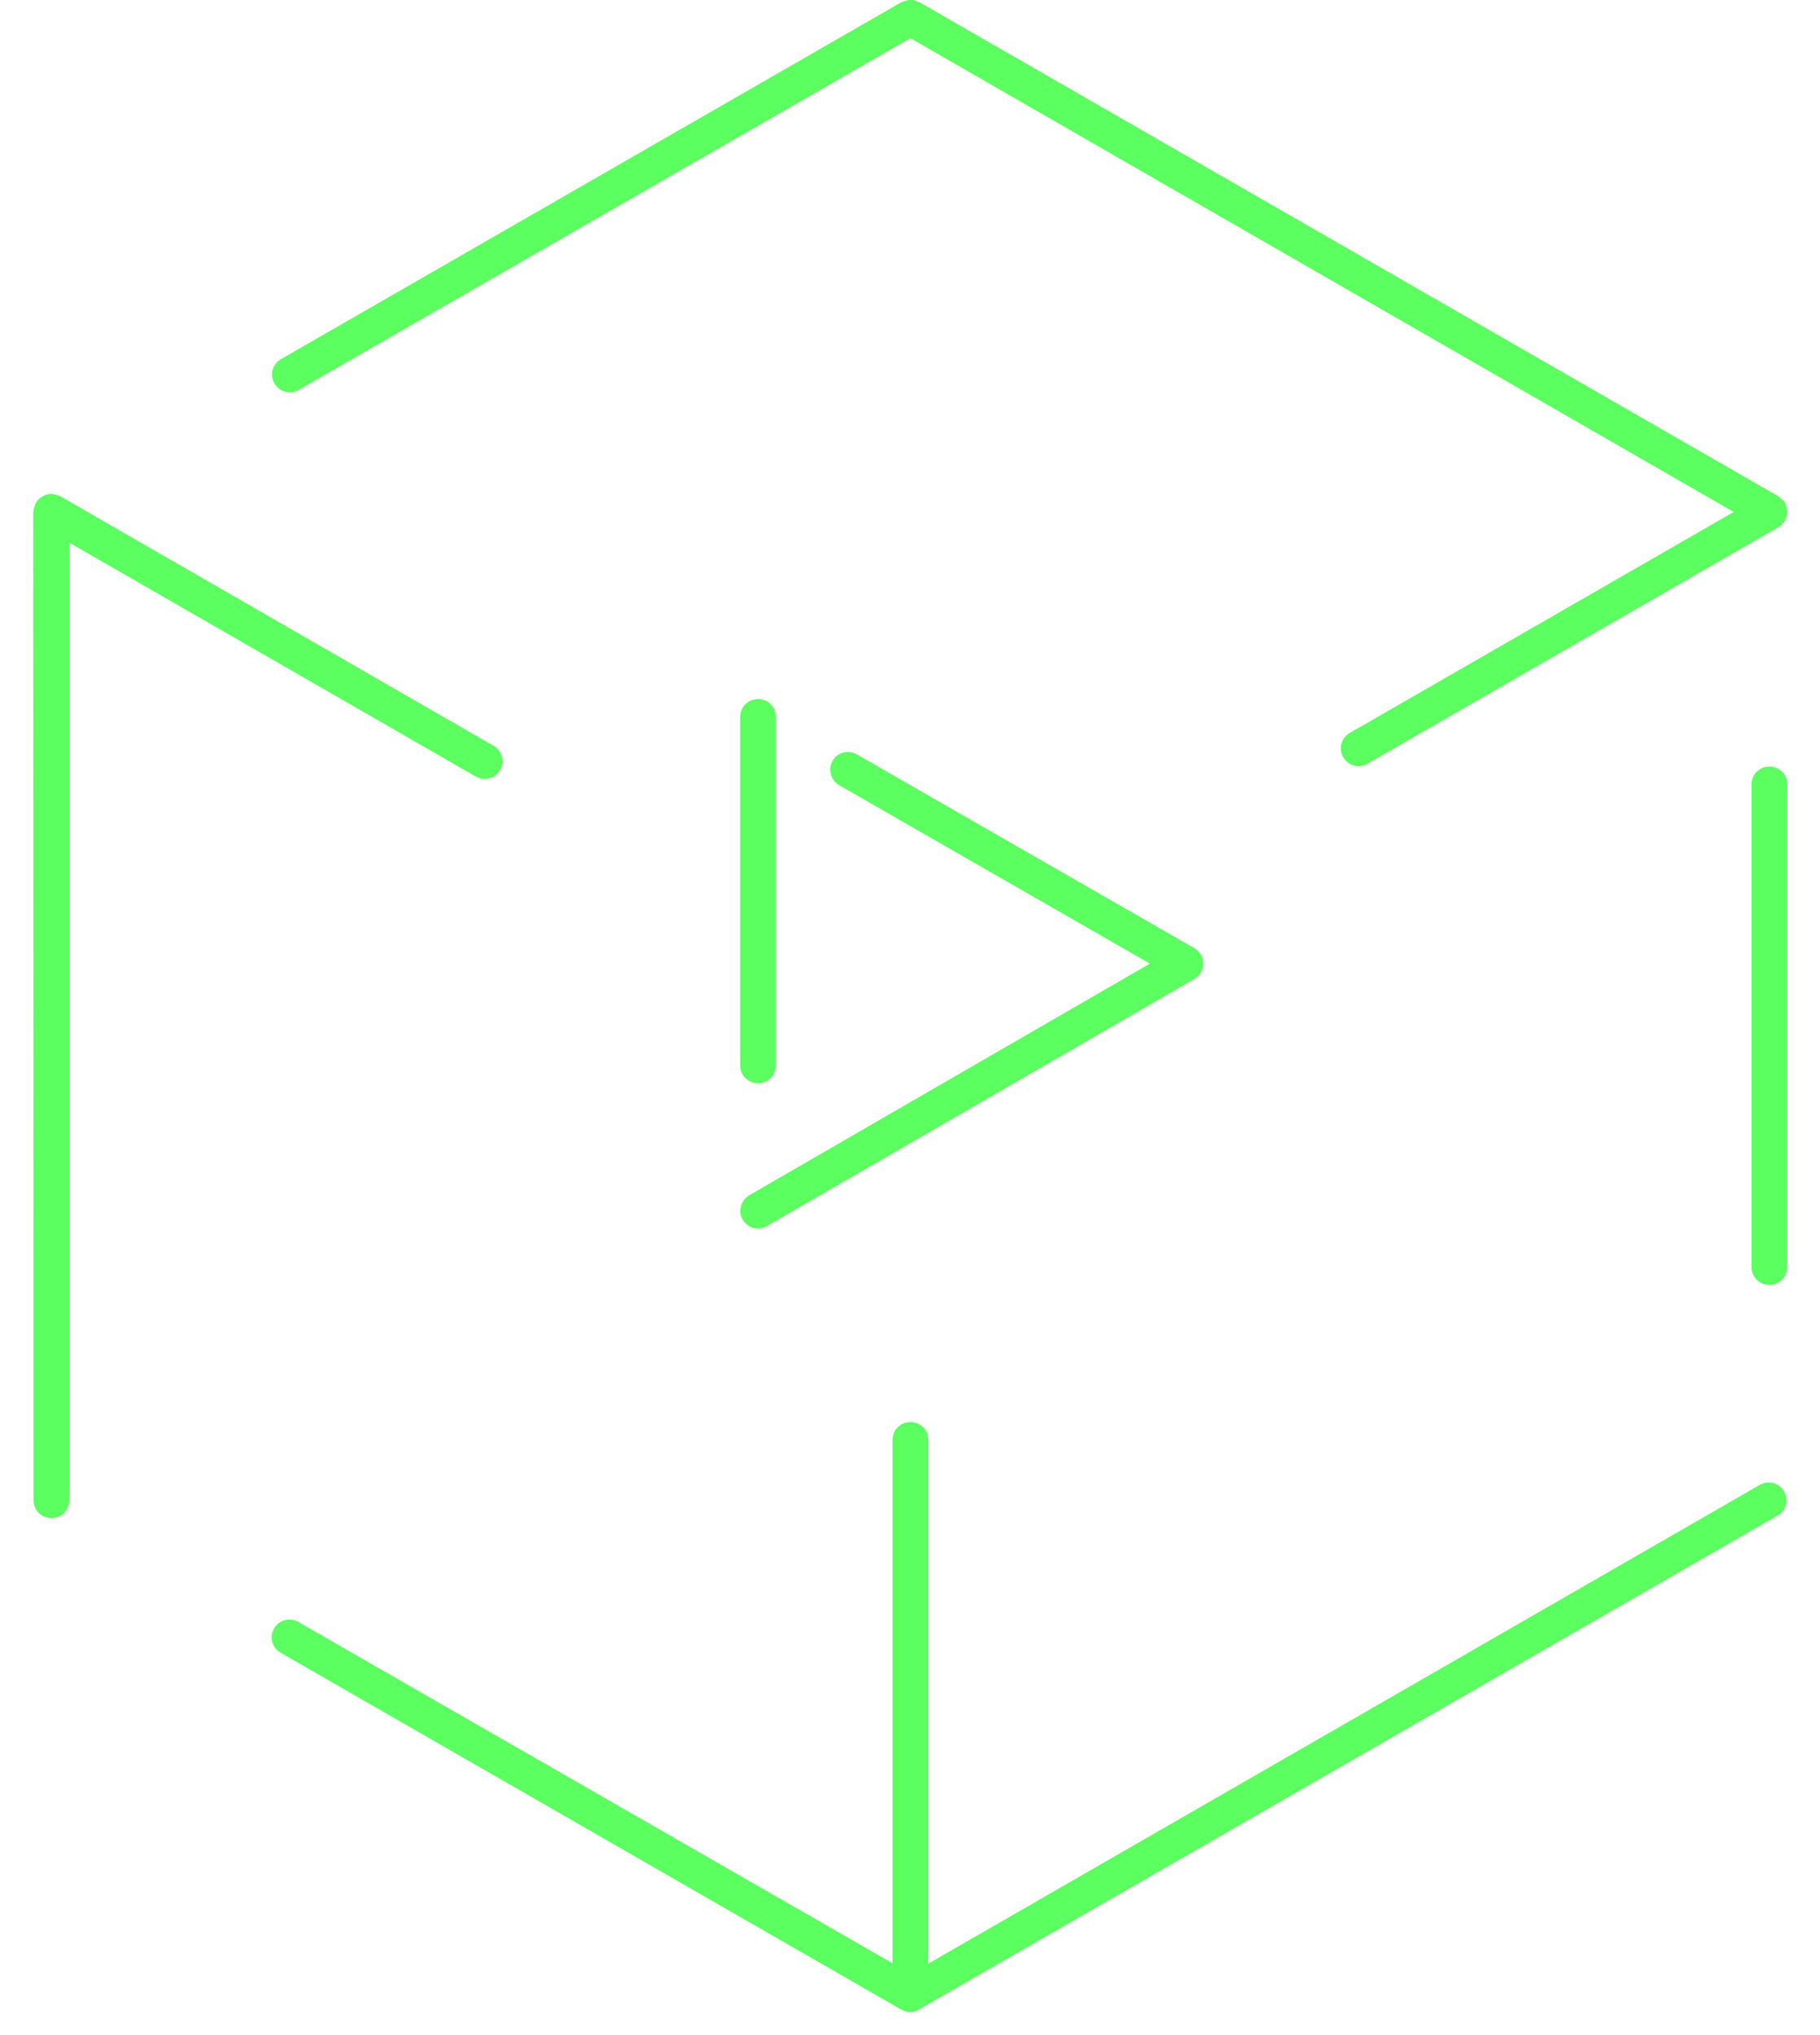 <?xml version="1.0" encoding="utf-8"?>
<!-- Generator: Adobe Illustrator 24.0.0, SVG Export Plug-In . SVG Version: 6.00 Build 0)  -->
<svg version="1.1" id="Слой_1" xmlns="http://www.w3.org/2000/svg" xmlns:xlink="http://www.w3.org/1999/xlink" x="0px" y="0px"
	 viewBox="0 0 51 57" style="enable-background:new 0 0 51 57;" xml:space="preserve">
<style type="text/css">
	.st0{fill:#5CFF60;}
</style>
<g>
	<g>
		<path class="st0" d="M20.81,34.16c0.09,0.16,0.26,0.25,0.43,0.25c0.08,0,0.17-0.02,0.25-0.07l11.98-6.92
			c0.15-0.09,0.25-0.25,0.25-0.43s-0.1-0.34-0.25-0.43l-9.46-5.43c-0.24-0.14-0.55-0.06-0.68,0.18c-0.14,0.24-0.05,0.54,0.18,0.68
			l8.71,5l-11.23,6.49C20.76,33.62,20.67,33.92,20.81,34.16z"/>
		<path class="st0" d="M21.24,19.58c-0.28,0-0.5,0.22-0.5,0.5v9.76c0,0.28,0.22,0.5,0.5,0.5c0.28,0,0.5-0.22,0.5-0.5v-9.76
			C21.74,19.8,21.53,19.58,21.24,19.58z"/>
		<path class="st0" d="M0.94,42.02c0,0.28,0.22,0.5,0.5,0.5s0.5-0.22,0.5-0.5V15.2l11.39,6.55c0.08,0.04,0.16,0.07,0.25,0.07
			c0.17,0,0.34-0.09,0.43-0.25c0.14-0.24,0.06-0.54-0.18-0.68L1.69,13.9c-0.01-0.01-0.02,0-0.03-0.01
			c-0.03-0.01-0.06-0.02-0.09-0.03c-0.03-0.01-0.07-0.02-0.1-0.02c-0.01,0-0.02-0.01-0.03-0.01c-0.02,0-0.04,0.01-0.06,0.01
			c-0.04,0-0.07,0.01-0.1,0.02S1.22,13.89,1.2,13.9c-0.03,0.02-0.05,0.03-0.08,0.05C1.09,13.97,1.07,14,1.04,14.03
			C1.03,14.06,1.01,14.07,1,14.09c-0.01,0.01,0,0.02-0.01,0.03c-0.01,0.03-0.02,0.06-0.03,0.09s-0.02,0.07-0.02,0.1
			c0,0.01-0.01,0.02-0.01,0.03L0.94,42.02L0.94,42.02z"/>
		<path class="st0" d="M50.08,21.97c0-0.28-0.22-0.5-0.5-0.5s-0.5,0.22-0.5,0.5v13.52c0,0.28,0.22,0.5,0.5,0.5s0.5-0.22,0.5-0.5
			V21.97z"/>
		<path class="st0" d="M25.26,56.29c0.01,0,0.02,0,0.02,0.01c0.07,0.03,0.14,0.06,0.22,0.06l0,0l0,0l0,0l0,0l0,0l0,0
			c0.08,0,0.15-0.02,0.22-0.06c0.01,0,0.02,0,0.02-0.01l0,0l24.07-13.84c0.24-0.14,0.32-0.44,0.18-0.68s-0.44-0.32-0.68-0.18
			L26.01,55V40.33c0-0.28-0.22-0.5-0.5-0.5c-0.28,0-0.5,0.22-0.5,0.5v14.66L8.36,45.43c-0.24-0.14-0.54-0.06-0.68,0.18
			s-0.06,0.54,0.18,0.68L25.26,56.29L25.26,56.29z"/>
		<path class="st0" d="M50.07,14.24c-0.01-0.03-0.02-0.07-0.03-0.1c-0.01-0.02-0.01-0.04-0.02-0.06c-0.01-0.01-0.01-0.01-0.02-0.02
			c-0.02-0.03-0.04-0.05-0.07-0.07c-0.02-0.02-0.05-0.05-0.08-0.07c-0.01-0.01-0.01-0.01-0.02-0.02L25.76,0.06
			c-0.02-0.01-0.04-0.01-0.06-0.02c-0.03-0.01-0.06-0.03-0.09-0.03C25.58,0,25.55,0,25.51,0c-0.03,0-0.06,0-0.09,0.01
			c-0.04,0.01-0.07,0.02-0.1,0.03c-0.02,0.01-0.04,0.01-0.06,0.02l-17.39,10c-0.24,0.14-0.32,0.44-0.18,0.68
			c0.09,0.16,0.26,0.25,0.43,0.25c0.08,0,0.17-0.02,0.25-0.07l17.14-9.85l23.07,13.27l-10.76,6.19c-0.24,0.14-0.32,0.44-0.18,0.68
			c0.09,0.16,0.26,0.25,0.43,0.25c0.08,0,0.17-0.02,0.25-0.07l11.51-6.62l0,0l0,0c0.07-0.04,0.13-0.1,0.17-0.17
			c0-0.01,0.01-0.01,0.02-0.02c0.01-0.02,0.01-0.04,0.02-0.06c0.01-0.03,0.03-0.06,0.03-0.1c0.01-0.03,0.01-0.06,0.01-0.09
			C50.07,14.3,50.07,14.27,50.07,14.24z"/>
	</g>
</g>
</svg>
